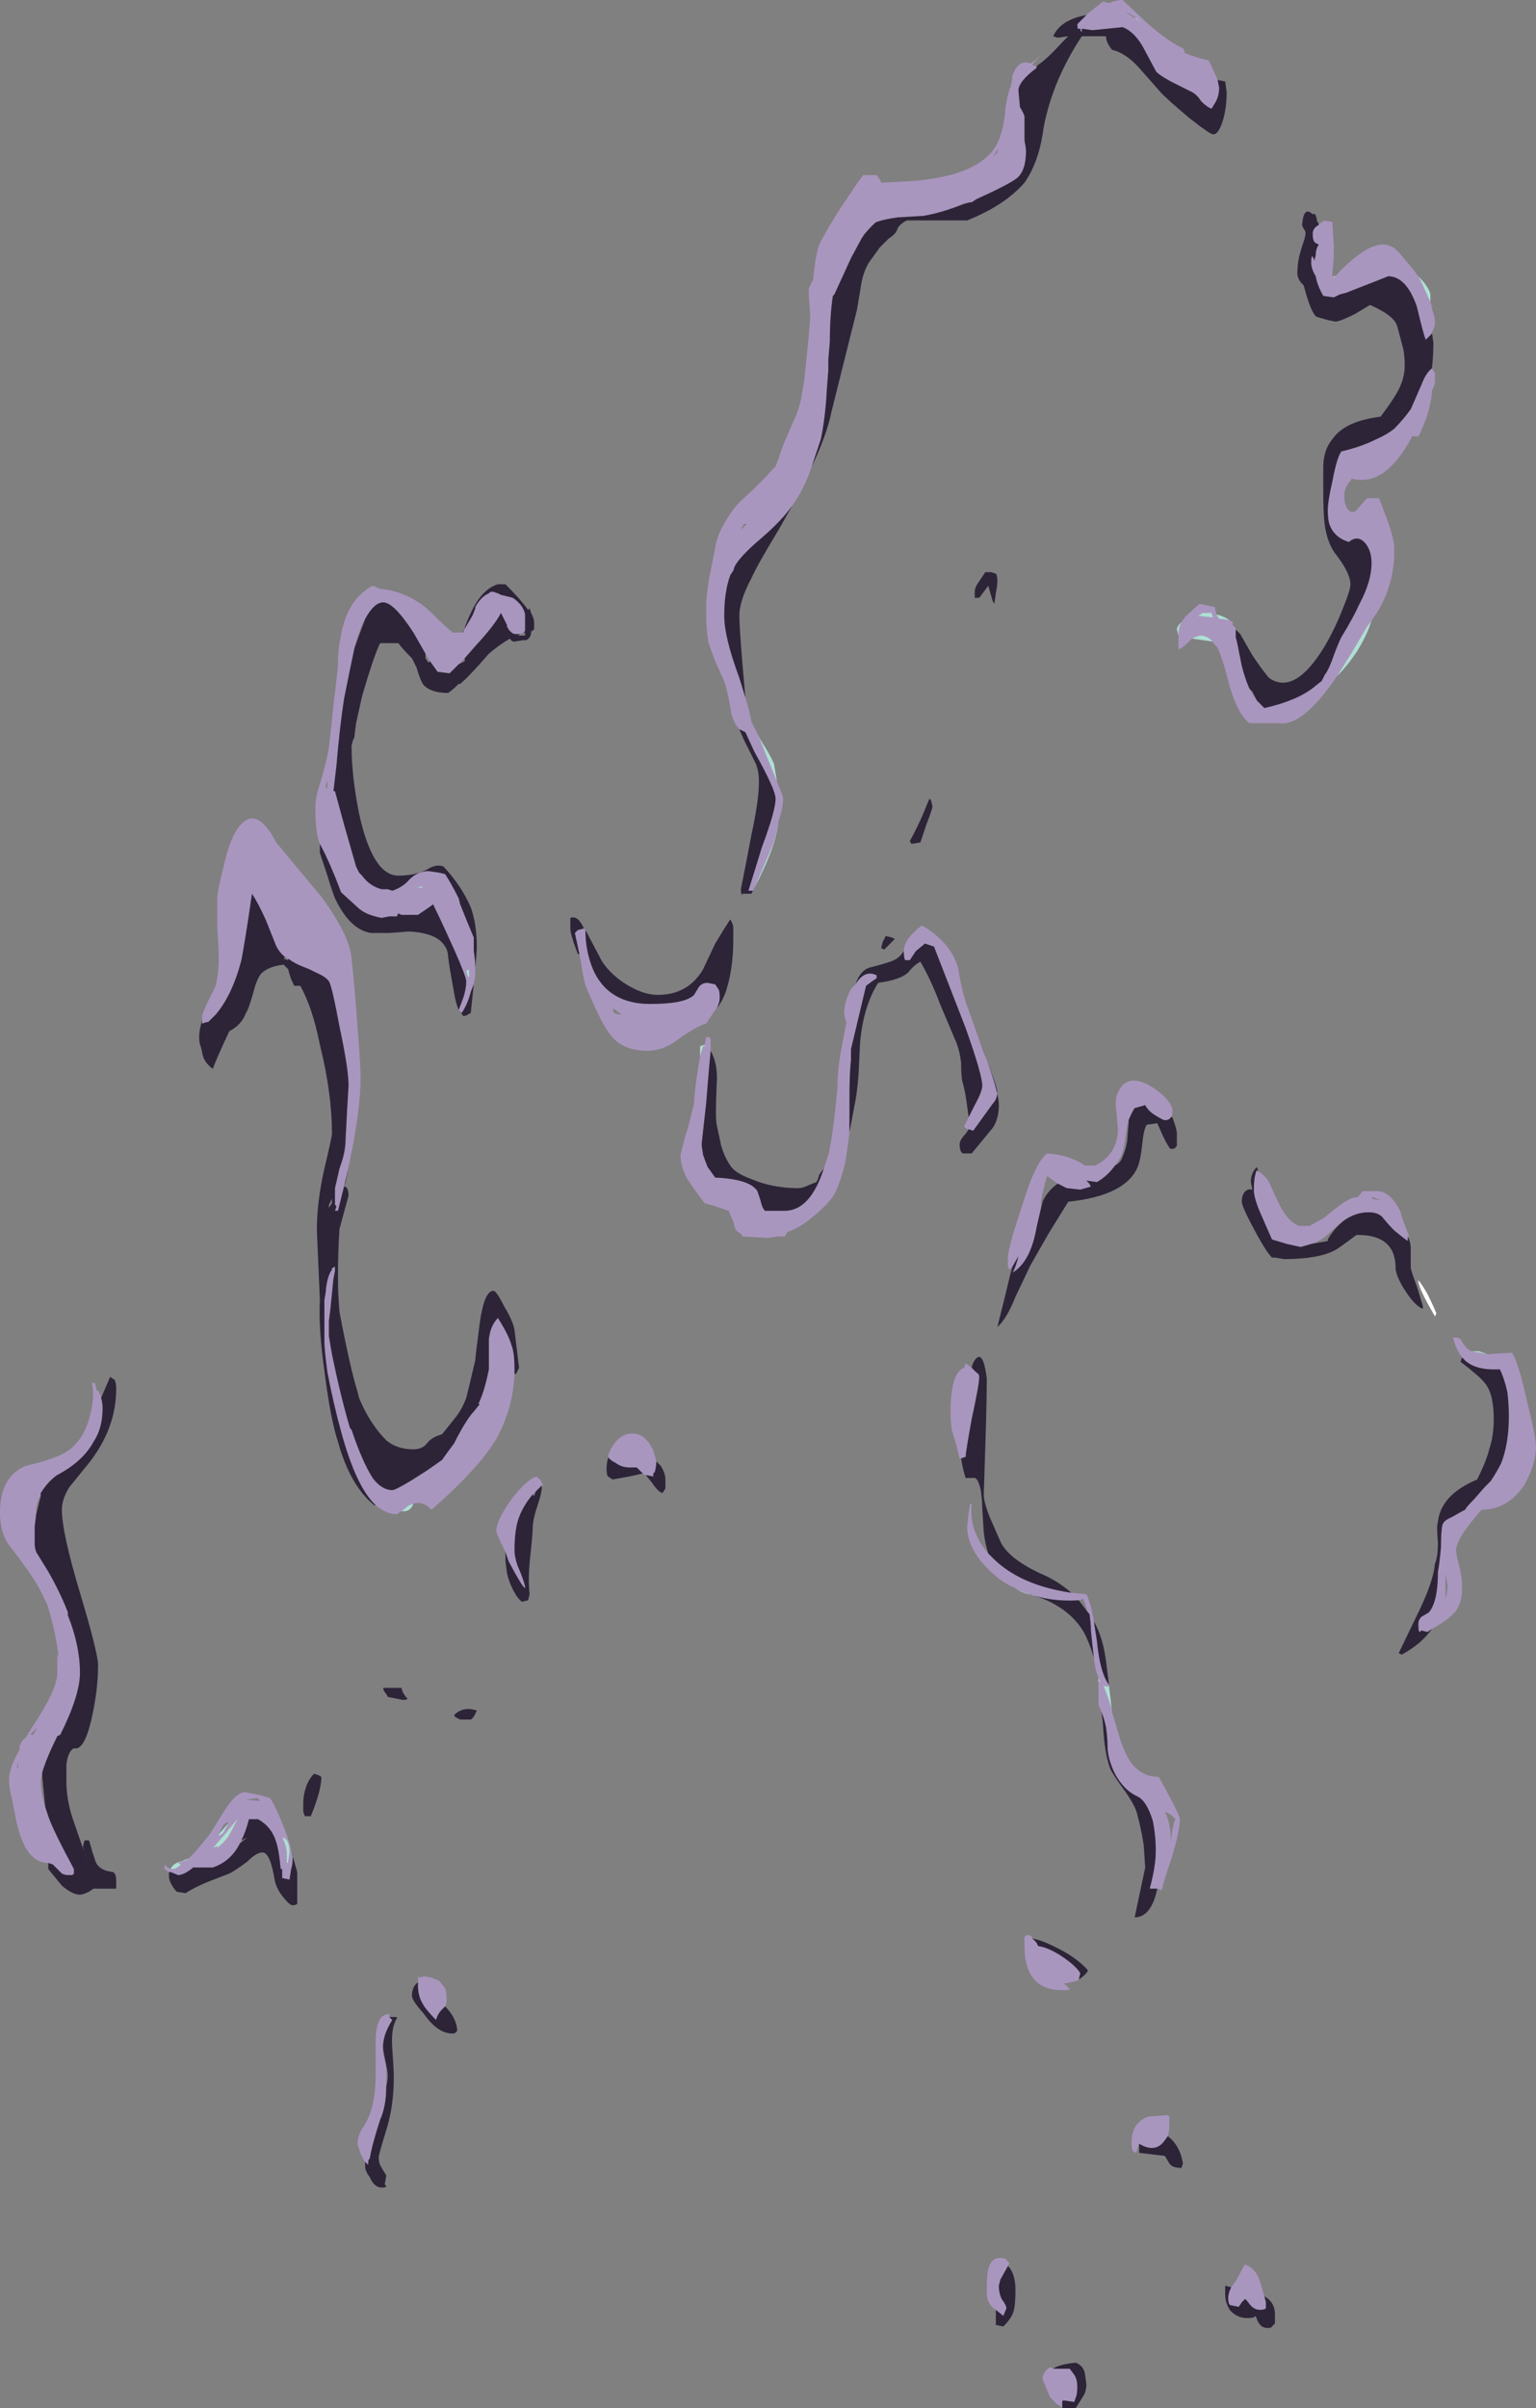 <?xml version="1.0" encoding="UTF-8" standalone="no"?>
<svg xmlns:ffdec="https://www.free-decompiler.com/flash" xmlns:xlink="http://www.w3.org/1999/xlink" ffdec:objectType="shape" height="79.75px" width="50.9px" xmlns="http://www.w3.org/2000/svg">
  <rect width="100%" height="100%" fill="#808080" stroke="none"/>
  <g transform="matrix(1.0, 0.0, 0.0, 1.0, 37.5, 87.3)">
    <path d="M9.5 -44.9 Q9.6 -44.8 9.8 -44.45 10.0 -44.05 10.1 -43.8 L10.05 -43.7 9.8 -44.15 Q9.55 -44.6 9.5 -44.85 L9.5 -44.9" fill="#ffffff" fill-rule="evenodd" stroke="none"/>
    <path d="M0.1 -86.7 L0.15 -86.7 0.35 -86.55 0.1 -86.7 M9.9 -77.3 L9.85 -77.4 9.6 -77.95 9.5 -78.15 Q9.85 -77.8 9.9 -77.55 L9.9 -77.3 M6.75 -78.15 L6.75 -78.1 6.65 -78.15 6.75 -78.15 M6.8 -64.9 L7.3 -65.7 7.8 -66.55 7.95 -66.75 Q7.8 -66.25 7.45 -65.7 7.15 -65.25 6.8 -64.9 M1.65 -66.7 Q1.55 -66.5 1.55 -66.25 L1.5 -66.45 Q1.5 -66.55 1.65 -66.7 M2.0 -66.15 L2.1 -66.2 Q2.4 -66.35 2.7 -66.05 L2.0 -66.15 M3.25 -66.75 L3.0 -66.8 2.9 -66.8 2.8 -66.95 Q3.05 -66.9 3.25 -66.75 M3.35 -66.6 L3.4 -66.55 3.35 -66.6 M2.2 -66.9 L2.35 -67.0 Q2.45 -67.0 2.65 -67.0 L2.7 -66.85 2.2 -66.9 M11.8 -42.45 L11.25 -42.55 11.5 -42.55 11.8 -42.45 M-1.1 -31.6 L-1.1 -31.75 -1.05 -31.6 -1.1 -31.6 M-3.35 -34.5 L-3.4 -34.5 Q-3.65 -34.55 -3.85 -34.7 -3.6 -34.55 -3.35 -34.5 M-0.75 -31.45 L-0.7 -31.05 -0.65 -30.6 -0.65 -30.65 Q-0.8 -31.15 -0.95 -31.5 L-0.9 -31.45 -0.75 -31.45 M-23.8 -37.5 Q-23.9 -37.25 -24.1 -37.25 L-24.2 -37.25 -23.95 -37.45 -23.8 -37.5 M-23.5 -57.95 L-23.5 -57.9 -23.7 -57.9 -23.5 -57.95 M-12.4 -63.0 L-12.3 -62.8 Q-11.95 -62.25 -11.85 -62.0 L-11.75 -61.4 -12.4 -63.0 M-11.7 -60.1 Q-11.75 -59.65 -11.95 -59.1 -12.2 -58.45 -12.5 -57.9 L-11.9 -59.3 Q-11.75 -59.75 -11.7 -60.1 M-14.3 -52.3 L-14.3 -52.65 -14.15 -52.7 -14.15 -52.65 -14.2 -52.65 -14.3 -52.3 M-21.95 -54.95 L-22.0 -54.95 -22.05 -55.15 -21.95 -55.2 -21.95 -54.95 M-31.85 -25.4 Q-31.75 -25.6 -31.5 -25.65 L-31.25 -25.75 -31.3 -25.7 -31.6 -25.6 -31.5 -25.55 Q-31.65 -25.4 -31.75 -25.4 L-31.85 -25.4 M-28.0 -25.9 Q-28.0 -26.15 -28.15 -26.45 -27.9 -26.4 -27.9 -25.95 L-27.95 -25.65 -27.95 -25.6 -28.0 -25.6 -28.0 -25.9 M-30.25 -26.55 L-29.95 -26.9 Q-29.95 -26.85 -30.05 -26.7 -30.1 -26.55 -30.25 -26.5 L-30.25 -26.55 M-29.95 -26.45 Q-30.1 -26.25 -30.3 -26.1 L-30.3 -26.15 -30.45 -26.1 Q-30.0 -26.6 -29.6 -27.1 -29.85 -26.6 -29.95 -26.45" fill="#bffff0" fill-opacity="0.749" fill-rule="evenodd" stroke="none"/>
    <path d="M2.85 -84.65 L2.9 -84.4 Q2.9 -84.15 2.8 -83.95 L2.65 -83.7 Q2.5 -83.75 2.3 -83.95 2.15 -84.2 1.9 -84.3 1.8 -84.35 1.3 -84.6 0.85 -84.85 0.8 -84.95 L0.4 -85.7 Q0.1 -86.25 -0.3 -86.4 L-1.3 -86.3 -1.65 -86.35 -1.65 -86.25 Q-1.7 -86.25 -1.7 -86.35 L-1.75 -86.35 Q-1.8 -86.3 -1.8 -86.5 L-1.5 -86.8 -1.45 -86.85 Q-1.2 -87.05 -0.95 -87.25 L-0.75 -87.2 Q-0.5 -87.3 -0.3 -87.3 -0.25 -87.25 0.55 -86.5 1.25 -85.9 1.7 -85.7 1.75 -85.65 1.75 -85.55 2.1 -85.4 2.55 -85.3 2.75 -84.9 2.85 -84.65 M-3.15 -85.1 L-3.15 -85.05 Q-3.75 -84.6 -3.75 -84.3 L-3.7 -83.75 Q-3.6 -83.6 -3.55 -83.45 -3.55 -83.35 -3.55 -83.0 L-3.55 -82.65 Q-3.5 -82.4 -3.5 -82.3 -3.5 -81.65 -3.8 -81.4 -4.05 -81.2 -5.15 -80.7 L-5.3 -80.6 -5.35 -80.6 -5.55 -80.55 Q-6.3 -80.25 -6.9 -80.15 L-7.75 -80.1 Q-8.15 -80.05 -8.45 -79.95 -8.55 -79.9 -8.85 -79.55 L-8.95 -79.4 -9.3 -78.75 -9.85 -77.55 -9.9 -77.5 Q-10.0 -76.85 -10.0 -76.0 L-10.05 -75.4 -10.05 -75.05 -10.1 -74.4 Q-10.15 -73.45 -10.3 -72.75 -10.45 -72.3 -10.6 -71.85 -10.85 -71.1 -11.25 -70.55 -11.6 -70.05 -12.3 -69.45 -12.95 -68.9 -13.15 -68.55 L-13.2 -68.4 -13.3 -68.25 Q-13.5 -67.7 -13.5 -66.9 -13.5 -66.2 -13.0 -64.85 L-12.8 -64.2 Q-12.65 -63.7 -12.6 -63.4 L-12.4 -63.0 -11.75 -61.4 Q-11.55 -60.95 -11.55 -60.85 -11.55 -60.55 -11.7 -60.1 -11.75 -59.75 -11.9 -59.3 L-12.5 -57.9 -12.55 -57.8 -12.7 -57.8 Q-12.65 -57.95 -12.25 -59.25 -11.8 -60.45 -11.8 -60.85 -11.8 -61.15 -12.5 -62.4 L-12.8 -63.05 Q-12.9 -63.1 -13.0 -63.15 -13.15 -63.3 -13.25 -63.6 L-13.35 -64.15 -13.45 -64.6 -13.55 -64.85 -13.8 -65.4 -14.0 -65.95 Q-14.1 -66.25 -14.1 -67.25 -14.1 -67.5 -14.0 -68.15 L-13.8 -69.15 Q-13.75 -69.55 -13.45 -70.05 -13.15 -70.55 -12.85 -70.8 -12.25 -71.35 -11.9 -71.75 L-11.8 -71.85 Q-11.7 -72.1 -11.55 -72.55 L-11.25 -73.25 Q-11.05 -73.65 -10.95 -74.1 L-10.85 -74.7 Q-10.8 -75.2 -10.7 -76.15 L-10.65 -76.8 -10.65 -76.85 Q-10.7 -77.45 -10.7 -77.75 L-10.55 -78.05 Q-10.5 -78.65 -10.4 -79.05 -10.35 -79.3 -9.65 -80.4 L-9.15 -81.15 -8.9 -81.5 -8.45 -81.5 Q-8.3 -81.3 -8.3 -81.25 L-8.25 -81.25 -7.3 -81.3 Q-5.35 -81.45 -4.65 -82.25 -4.3 -82.65 -4.2 -83.5 -4.15 -84.1 -4.0 -84.45 -3.95 -84.7 -3.95 -84.8 -3.75 -85.35 -3.35 -85.2 L-3.2 -85.3 -3.0 -85.5 -3.3 -85.15 -3.15 -85.1 M0.1 -86.7 L0.35 -86.55 0.15 -86.7 Q-0.05 -86.85 -0.2 -86.9 L0.1 -86.7 M9.5 -78.15 L9.6 -77.95 9.85 -77.4 9.9 -77.3 9.95 -77.15 9.95 -77.05 Q10.05 -76.85 10.05 -76.6 10.05 -76.45 9.95 -76.3 L9.95 -76.25 9.75 -76.05 Q9.7 -76.1 9.45 -77.15 9.1 -78.15 8.5 -78.15 L8.25 -78.05 7.1 -77.6 6.9 -77.55 6.7 -77.45 6.35 -77.5 Q6.15 -77.85 6.1 -78.15 5.95 -78.4 5.95 -78.6 5.95 -78.85 6.0 -78.8 L6.05 -78.7 6.05 -78.65 6.1 -78.85 Q6.1 -79.05 6.2 -79.2 L6.1 -79.25 Q6.0 -79.3 6.0 -79.55 6.0 -79.75 6.2 -79.85 L6.2 -79.9 6.25 -79.9 Q6.4 -80.0 6.35 -80.0 L6.65 -79.95 6.7 -79.15 Q6.7 -78.65 6.65 -78.25 L6.65 -78.15 6.75 -78.1 6.75 -78.15 Q7.2 -78.65 7.65 -78.95 8.4 -79.45 8.85 -78.95 L9.35 -78.35 9.5 -78.15 M8.7 -78.85 L8.7 -78.85 M3.45 -66.45 L3.45 -66.2 3.5 -66.0 3.65 -65.25 Q3.75 -64.85 3.9 -64.5 4.0 -64.3 4.15 -64.1 L4.4 -63.85 Q5.5 -64.1 6.05 -64.55 L6.3 -64.75 6.4 -64.95 Q6.55 -65.15 6.7 -65.6 6.85 -66.0 6.95 -66.2 7.35 -66.85 7.55 -67.3 7.95 -68.05 7.95 -68.65 7.95 -69.05 7.75 -69.3 7.5 -69.6 7.2 -69.35 6.7 -69.5 6.55 -69.95 6.5 -70.1 6.5 -70.4 6.5 -70.7 6.65 -71.35 6.8 -72.15 6.95 -72.35 7.6 -72.5 8.1 -72.75 8.45 -72.9 8.7 -73.1 9.0 -73.4 9.25 -73.75 L9.6 -74.55 Q9.75 -74.95 9.95 -75.1 L10.05 -74.95 10.05 -74.6 9.95 -74.35 Q9.95 -74.1 9.8 -73.55 9.6 -73.0 9.5 -72.85 L9.3 -72.85 Q8.4 -71.15 7.3 -71.45 L7.15 -71.25 7.1 -71.15 7.05 -71.0 7.05 -70.85 Q7.05 -70.6 7.15 -70.45 L7.25 -70.35 7.4 -70.35 7.8 -70.8 8.2 -70.8 8.5 -70.0 Q8.7 -69.4 8.7 -69.2 L8.7 -68.8 Q8.65 -68.2 8.5 -67.8 8.35 -67.3 7.95 -66.75 L7.8 -66.55 7.3 -65.7 6.8 -64.9 Q5.65 -63.2 4.85 -63.35 L3.9 -63.35 Q3.45 -63.7 3.15 -64.95 3.0 -65.5 2.85 -65.85 L2.7 -66.0 2.7 -66.05 Q2.4 -66.35 2.1 -66.2 L2.0 -66.15 1.95 -66.1 Q1.65 -65.8 1.55 -65.8 L1.55 -65.85 Q1.55 -66.0 1.55 -66.25 1.55 -66.5 1.65 -66.7 L1.8 -66.9 2.25 -67.3 2.75 -67.2 2.8 -67.0 2.8 -66.95 2.9 -66.8 3.0 -66.8 3.25 -66.75 3.35 -66.7 3.35 -66.6 3.4 -66.55 3.45 -66.5 3.45 -66.45 M2.2 -66.9 L2.7 -66.85 2.65 -67.0 Q2.45 -67.0 2.35 -67.0 L2.2 -66.9 M4.2 -48.5 Q4.4 -48.4 4.55 -48.15 L4.85 -47.5 Q5.15 -46.85 5.55 -46.7 L5.9 -46.7 6.35 -46.95 6.6 -47.15 Q7.2 -47.65 7.45 -47.65 L7.5 -47.65 7.65 -47.85 8.15 -47.85 Q8.55 -47.85 8.9 -47.2 L8.95 -47.0 9.1 -46.6 9.2 -46.35 9.15 -46.35 9.15 -46.2 Q9.0 -46.3 8.7 -46.55 8.5 -46.75 8.3 -47.0 8.15 -47.15 7.85 -47.15 7.4 -47.15 7.0 -46.85 L6.7 -46.6 Q6.3 -46.2 5.95 -46.1 L5.6 -46.0 5.15 -46.1 4.65 -46.25 4.3 -47.05 Q4.05 -47.6 4.05 -47.9 4.05 -48.35 4.15 -48.55 L4.2 -48.5 M11.25 -42.55 L11.8 -42.45 12.6 -42.5 Q12.8 -42.25 13.1 -40.9 13.4 -39.7 13.4 -39.4 13.4 -38.8 13.0 -38.1 12.45 -37.3 11.6 -37.3 10.75 -36.35 10.75 -35.95 10.75 -35.85 10.85 -35.45 10.95 -35.1 10.95 -34.7 10.95 -34.25 10.75 -33.95 10.5 -33.65 9.95 -33.35 L9.8 -33.25 9.6 -33.3 9.55 -33.25 Q9.5 -33.25 9.5 -33.5 9.5 -33.65 9.6 -33.75 L9.85 -33.9 Q10.15 -34.25 10.15 -35.25 10.2 -35.5 10.25 -36.05 10.25 -36.6 10.3 -36.8 10.35 -36.95 10.6 -37.05 10.95 -37.25 11.05 -37.3 11.1 -37.4 11.35 -37.65 L11.7 -38.05 11.9 -38.25 Q12.1 -38.55 12.25 -38.85 12.5 -39.5 12.5 -40.4 12.5 -40.8 12.45 -41.2 12.35 -41.65 12.2 -41.95 11.3 -41.9 10.95 -42.35 10.75 -42.6 10.65 -43.0 L10.75 -43.0 Q10.9 -43.0 10.95 -42.85 L11.1 -42.65 11.25 -42.55 M-3.95 -45.35 L-4.05 -45.25 -4.1 -45.35 -4.1 -45.65 Q-4.1 -45.95 -3.65 -47.3 -3.2 -48.8 -2.8 -49.1 -2.05 -49.05 -1.55 -48.7 L-1.2 -48.7 Q-0.5 -49.05 -0.45 -49.85 L-0.5 -50.45 Q-0.55 -50.8 -0.5 -51.0 -0.25 -51.75 0.5 -51.4 1.15 -51.05 1.35 -50.6 L1.35 -50.4 Q1.35 -50.35 1.3 -50.3 1.25 -50.2 1.1 -50.2 1.05 -50.2 0.8 -50.35 0.55 -50.5 0.45 -50.7 L0.1 -50.6 Q0.0 -50.45 -0.1 -50.2 L-0.15 -50.0 -0.25 -49.35 Q-0.3 -49.0 -0.55 -48.7 -0.8 -48.35 -1.15 -48.15 L-1.5 -48.2 -1.4 -48.1 -1.35 -48.0 -1.7 -47.9 -2.15 -47.95 Q-2.25 -48.0 -2.45 -48.1 L-2.8 -48.35 Q-2.9 -48.05 -3.0 -47.55 L-3.0 -47.3 -3.15 -46.65 Q-3.35 -45.5 -3.95 -45.15 -3.85 -45.3 -3.75 -45.7 L-3.95 -45.35 M8.25 -47.55 L8.0 -47.65 7.95 -47.6 8.25 -47.55 M-0.65 -30.6 L-0.35 -29.6 -0.25 -29.35 Q-0.15 -29.1 0.0 -28.9 0.35 -28.45 0.9 -28.45 1.6 -27.2 1.6 -27.05 1.6 -26.7 1.35 -25.85 1.05 -24.95 1.0 -24.7 L0.85 -24.75 0.6 -24.75 Q0.8 -25.5 0.8 -26.0 0.8 -26.5 0.7 -27.0 0.5 -27.65 0.2 -27.8 -0.25 -28.0 -0.55 -28.55 -0.8 -29.05 -0.8 -29.5 -0.8 -29.75 -0.85 -30.1 -0.9 -30.35 -1.0 -30.6 L-1.1 -30.85 -1.1 -31.6 -1.05 -31.6 -1.1 -31.75 Q-1.2 -31.95 -1.25 -32.35 L-1.25 -32.4 Q-1.3 -32.8 -1.35 -33.3 -1.35 -33.55 -1.4 -33.85 L-1.45 -33.9 -1.6 -34.35 -1.75 -34.3 Q-2.55 -34.25 -3.2 -34.45 L-3.25 -34.45 -3.35 -34.5 Q-3.6 -34.55 -3.85 -34.7 -4.2 -34.85 -4.5 -35.1 -5.45 -35.9 -5.45 -36.75 L-5.4 -37.2 -5.35 -37.5 -5.3 -37.5 Q-5.4 -36.6 -4.75 -35.85 L-4.6 -35.7 Q-3.7 -34.8 -2.0 -34.55 L-1.5 -34.5 Q-1.35 -34.2 -1.25 -33.6 L-1.15 -32.95 Q-1.05 -31.9 -0.75 -31.5 L-0.75 -31.45 -0.9 -31.45 -0.95 -31.5 Q-0.8 -31.15 -0.65 -30.65 L-0.65 -30.6 M-5.65 -39.0 L-5.7 -39.0 -5.8 -39.4 Q-5.85 -39.6 -5.95 -39.9 -6.0 -40.2 -6.0 -40.5 -6.0 -41.85 -5.55 -42.0 L-5.5 -42.15 -5.3 -42.0 -5.15 -41.85 Q-5.05 -41.8 -5.05 -41.7 -5.05 -41.45 -5.3 -40.3 -5.5 -39.2 -5.5 -39.05 L-5.65 -39.0 M10.4 -35.2 L10.4 -34.35 Q10.5 -34.7 10.45 -34.9 L10.4 -35.2 M1.3 -27.2 L1.1 -27.3 Q1.3 -26.9 1.3 -26.35 L1.3 -26.3 1.35 -26.7 Q1.4 -26.95 1.45 -27.05 L1.3 -27.2 M0.25 -16.3 L0.25 -16.35 0.15 -16.0 0.05 -16.05 Q0.0 -16.1 0.0 -16.35 0.0 -17.0 0.55 -17.2 L1.2 -17.25 1.25 -17.2 1.25 -16.95 Q1.25 -16.75 1.2 -16.55 L1.05 -16.35 Q0.75 -16.0 0.25 -16.3 M4.4 -11.25 L4.45 -11.05 4.45 -10.85 Q4.4 -10.8 4.25 -10.8 4.05 -10.8 3.9 -11.0 3.75 -11.2 3.75 -11.15 L3.65 -11.05 3.55 -10.9 3.3 -10.95 Q3.2 -10.95 3.2 -11.2 3.2 -11.35 3.3 -11.55 L3.45 -11.75 3.75 -12.3 Q4.1 -12.2 4.25 -11.75 L4.4 -11.25 M-25.75 -65.85 Q-25.9 -65.15 -26.1 -64.15 -26.25 -63.15 -26.35 -61.95 L-26.45 -61.1 -26.4 -61.1 -26.1 -60.0 Q-25.9 -59.3 -25.8 -58.95 L-25.7 -58.6 -25.6 -58.4 -25.5 -58.3 Q-25.25 -57.95 -24.85 -57.85 L-24.65 -57.85 -24.5 -57.8 Q-24.2 -57.9 -24.0 -58.1 -23.7 -58.45 -23.3 -58.45 L-22.95 -58.4 -22.75 -58.35 Q-22.55 -58.05 -22.3 -57.55 L-22.25 -57.35 Q-21.95 -56.6 -21.8 -56.25 L-21.8 -55.8 Q-21.75 -55.5 -21.75 -55.25 L-21.75 -55.15 Q-21.75 -54.95 -21.8 -54.7 L-21.9 -54.45 Q-22.0 -54.05 -22.2 -53.75 L-22.25 -53.8 -22.3 -53.85 -22.15 -54.25 Q-22.05 -54.55 -22.05 -54.8 -22.05 -54.95 -22.45 -55.85 L-22.7 -56.4 Q-22.95 -56.95 -23.15 -57.35 -23.2 -57.3 -23.65 -57.0 L-24.2 -57.0 -24.3 -57.05 -24.35 -56.95 -24.6 -56.95 -24.85 -56.9 Q-25.4 -57.0 -25.65 -57.25 L-26.2 -57.75 Q-26.55 -58.7 -26.9 -59.35 -27.05 -59.7 -27.05 -60.6 -27.05 -60.9 -26.85 -61.5 -26.65 -62.2 -26.6 -62.55 L-26.5 -63.45 Q-26.45 -64.0 -26.4 -64.35 L-26.3 -65.25 Q-26.3 -65.85 -26.2 -66.25 -26.0 -67.45 -25.15 -67.9 L-24.9 -67.8 Q-23.95 -67.7 -23.25 -67.05 -22.8 -66.6 -22.5 -66.35 L-22.15 -66.35 -22.15 -66.4 -21.85 -66.9 -21.75 -67.15 -21.75 -67.2 Q-21.55 -67.55 -21.3 -67.65 L-21.25 -67.7 -21.15 -67.7 -21.0 -67.65 -20.9 -67.6 -20.5 -67.5 Q-20.15 -67.25 -20.1 -66.95 L-20.1 -66.4 -20.15 -66.35 -20.25 -66.3 -20.45 -66.3 Q-20.6 -66.35 -20.7 -66.55 L-20.7 -66.6 -20.9 -67.0 Q-21.1 -66.6 -21.75 -65.9 L-22.1 -65.5 -22.3 -65.3 -22.6 -65.0 -23.0 -65.05 -23.25 -65.4 -23.4 -65.65 -23.8 -66.35 Q-24.45 -67.35 -24.8 -67.35 -25.1 -67.35 -25.4 -66.8 -25.6 -66.45 -25.75 -65.85 M-30.8 -53.5 L-30.8 -53.65 Q-30.8 -53.75 -30.5 -54.35 L-30.35 -54.65 Q-30.25 -55.1 -30.25 -55.6 -30.25 -55.85 -30.3 -56.6 -30.3 -57.2 -30.3 -57.6 -30.25 -58.0 -30.1 -58.55 -29.95 -59.25 -29.75 -59.65 -29.1 -60.85 -28.35 -59.4 L-26.85 -57.6 Q-25.9 -56.3 -25.85 -55.55 -25.75 -54.65 -25.65 -53.25 -25.55 -52.0 -25.55 -51.6 -25.55 -50.75 -25.8 -49.4 L-25.95 -48.65 -26.1 -48.0 -26.3 -47.2 -26.4 -47.2 -26.35 -47.35 -26.4 -47.4 -26.4 -47.95 -26.25 -48.6 -26.15 -48.9 Q-26.05 -49.25 -26.05 -49.55 L-26.0 -50.5 -25.95 -51.35 Q-25.95 -51.9 -26.25 -53.3 -26.5 -54.65 -26.6 -54.8 -26.7 -54.95 -27.05 -55.1 L-27.25 -55.2 -27.5 -55.3 Q-27.75 -55.4 -27.95 -55.55 L-28.05 -55.6 Q-28.3 -55.8 -28.4 -56.1 L-28.7 -56.85 Q-28.95 -57.4 -29.15 -57.7 -29.35 -56.3 -29.5 -55.5 -29.8 -54.35 -30.35 -53.7 L-30.6 -53.45 -30.65 -53.45 -30.8 -53.4 -30.8 -53.5 M-20.45 -41.8 Q-20.5 -40.65 -21.05 -39.65 -21.65 -38.65 -23.2 -37.3 -23.5 -37.6 -23.8 -37.5 L-23.95 -37.45 -24.2 -37.25 -24.35 -37.15 Q-24.7 -37.15 -25.05 -37.45 -25.7 -38.05 -26.2 -39.9 -26.45 -40.8 -26.65 -41.85 -26.75 -42.6 -26.75 -42.85 -26.75 -43.95 -26.75 -44.25 L-26.7 -44.55 -26.7 -44.6 Q-26.65 -45.05 -26.5 -45.25 L-26.5 -45.3 -26.4 -45.35 -26.4 -45.2 -26.45 -44.95 -26.55 -43.95 -26.6 -43.55 -26.6 -43.05 -26.5 -42.45 Q-26.2 -41.0 -25.9 -40.0 L-25.85 -39.95 Q-25.5 -38.9 -25.15 -38.35 -24.85 -37.95 -24.5 -37.95 -24.4 -37.95 -23.9 -38.25 L-23.35 -38.6 -22.85 -38.95 Q-22.75 -39.1 -22.45 -39.5 L-22.35 -39.7 Q-22.0 -40.35 -21.8 -40.55 L-21.6 -40.8 -21.65 -40.8 Q-21.45 -41.2 -21.3 -41.95 L-21.3 -42.15 Q-21.3 -42.75 -21.3 -42.95 -21.25 -43.4 -21.0 -43.65 -20.65 -43.1 -20.55 -42.75 -20.45 -42.5 -20.45 -41.95 L-20.45 -41.8 M-26.65 -61.2 L-26.65 -61.45 -26.7 -61.3 -26.7 -61.2 -26.65 -61.2 M-23.5 -57.95 L-23.7 -57.9 -23.5 -57.9 -23.5 -57.95 M-18.15 -56.55 L-18.1 -56.5 Q-18.1 -55.8 -17.85 -55.2 -17.35 -54.05 -15.95 -54.05 -14.8 -54.05 -14.5 -54.35 L-14.35 -54.6 Q-14.25 -54.75 -14.05 -54.75 L-13.8 -54.7 -13.7 -54.55 Q-13.65 -54.5 -13.65 -54.25 -13.65 -54.1 -13.75 -53.9 L-13.8 -53.85 -14.1 -53.4 Q-14.35 -53.35 -15.0 -52.9 -15.5 -52.5 -16.05 -52.5 -16.85 -52.5 -17.25 -53.0 -17.55 -53.35 -18.05 -54.55 -18.15 -54.75 -18.25 -55.45 L-18.3 -55.7 -18.45 -56.4 -18.35 -56.5 -18.15 -56.55 M-4.4 -82.4 L-4.6 -82.1 -4.45 -82.25 -4.4 -82.4 M-12.85 -69.95 L-12.95 -69.75 -12.75 -69.95 -12.85 -69.95 M-35.9 -25.6 Q-36.65 -25.6 -36.95 -26.95 L-37.1 -27.7 Q-37.2 -28.1 -37.2 -28.35 -37.2 -28.75 -36.85 -29.35 L-36.85 -29.45 Q-36.8 -29.65 -36.65 -29.75 L-36.4 -30.15 Q-35.6 -31.35 -35.6 -31.9 -35.6 -32.25 -35.6 -32.55 L-35.55 -32.35 Q-35.65 -33.3 -35.95 -34.2 L-36.2 -34.7 Q-36.45 -35.15 -37.1 -36.0 -37.5 -36.45 -37.5 -37.2 -37.5 -38.4 -36.65 -38.75 -35.6 -39.0 -35.25 -39.25 -34.75 -39.6 -34.55 -40.3 -34.35 -40.95 -34.45 -41.5 L-34.35 -41.5 -34.3 -41.25 -34.25 -41.25 -34.15 -41.05 -34.15 -41.0 Q-34.1 -40.85 -34.1 -40.65 -34.1 -40.0 -34.4 -39.55 -34.75 -38.9 -35.6 -38.45 -35.9 -38.25 -36.15 -37.85 L-36.15 -37.8 Q-36.3 -37.5 -36.3 -37.3 L-36.3 -37.15 -36.35 -36.75 -36.35 -36.15 Q-36.35 -36.05 -36.3 -35.9 L-35.9 -35.25 Q-35.5 -34.55 -35.25 -33.9 L-35.25 -33.8 Q-34.85 -32.8 -34.85 -31.9 -34.85 -31.15 -35.5 -29.85 L-35.6 -29.8 Q-35.95 -29.1 -36.1 -28.6 L-36.15 -28.35 Q-36.15 -27.9 -36.0 -27.45 L-35.9 -27.15 Q-35.75 -26.7 -35.05 -25.4 L-35.05 -25.25 -35.1 -25.2 -35.25 -25.2 Q-35.35 -25.2 -35.45 -25.25 -35.55 -25.35 -35.75 -25.55 L-35.9 -25.6 M-36.4 -29.85 L-36.25 -30.1 -36.5 -29.85 -36.4 -29.85 M-36.95 -28.7 L-36.9 -28.8 -36.9 -28.95 -36.95 -28.7 M-7.55 -55.8 Q-7.55 -56.2 -6.95 -56.65 -6.0 -56.1 -5.75 -55.25 -5.6 -54.3 -5.4 -53.85 L-5.05 -52.85 -4.9 -52.45 Q-4.45 -51.3 -4.45 -51.15 -4.45 -50.9 -4.6 -50.75 L-5.25 -49.85 -5.4 -49.9 Q-5.5 -49.9 -5.55 -50.0 L-5.4 -50.3 -5.2 -50.7 Q-4.95 -51.15 -4.95 -51.35 -4.95 -51.7 -5.5 -53.25 L-6.55 -55.95 -6.85 -56.05 -7.15 -55.8 -7.35 -55.5 -7.5 -55.5 Q-7.55 -55.55 -7.55 -55.8 M-9.35 -49.8 Q-9.4 -49.35 -9.5 -48.75 -9.7 -48.0 -9.85 -47.75 -10.05 -47.4 -10.75 -46.85 -11.1 -46.6 -11.4 -46.5 L-11.5 -46.35 -11.75 -46.35 -12.05 -46.3 -12.9 -46.35 -12.95 -46.45 Q-13.1 -46.5 -13.15 -46.65 L-13.2 -46.85 Q-13.3 -47.05 -13.35 -47.2 L-13.8 -47.35 -14.15 -47.45 Q-14.6 -48.05 -14.75 -48.3 -14.95 -48.7 -14.95 -49.05 L-14.8 -49.65 -14.7 -49.95 -14.5 -50.75 -14.5 -50.85 Q-14.45 -51.5 -14.3 -52.3 L-14.2 -52.65 -14.15 -52.65 -14.15 -52.7 -14.1 -52.95 -14.0 -52.95 -13.95 -52.9 -13.95 -52.5 Q-14.0 -52.0 -14.1 -50.75 L-14.25 -49.4 -14.25 -49.3 -14.2 -49.05 Q-14.15 -48.9 -14.05 -48.65 L-13.8 -48.3 Q-12.65 -48.25 -12.4 -47.85 L-12.3 -47.55 Q-12.25 -47.3 -12.15 -47.2 L-11.5 -47.2 Q-10.65 -47.2 -10.2 -48.6 L-10.05 -49.05 Q-9.9 -49.65 -9.75 -51.25 -9.75 -51.8 -9.65 -52.4 L-9.45 -53.45 Q-9.65 -53.85 -9.3 -54.55 L-9.15 -54.7 Q-8.85 -55.2 -8.45 -55.0 L-8.45 -54.9 -8.6 -54.8 -8.8 -54.65 -9.3 -52.55 -9.3 -52.2 Q-9.35 -51.75 -9.35 -50.95 L-9.35 -49.8 M-2.3 -48.55 L-2.3 -48.55 M-2.85 -48.55 L-2.85 -48.55 M-17.35 -39.05 L-17.35 -39.1 Q-17.15 -39.6 -16.85 -39.75 -16.55 -39.9 -16.25 -39.75 -16.0 -39.6 -15.85 -39.25 -15.8 -39.1 -15.75 -38.9 -15.75 -38.75 -15.8 -38.55 L-15.85 -38.5 -15.85 -38.4 -16.1 -38.45 -16.15 -38.45 -16.2 -38.5 -16.4 -38.7 -16.65 -38.7 Q-16.9 -38.7 -17.1 -38.85 -17.3 -38.95 -17.35 -39.05 M-17.2 -53.9 L-17.15 -53.75 Q-17.05 -53.7 -16.9 -53.7 L-17.1 -53.85 -17.2 -53.9 M-21.95 -54.95 L-21.95 -55.2 -22.05 -55.15 -22.0 -54.95 -21.95 -54.95 M-20.75 -35.9 Q-21.05 -36.5 -21.05 -36.6 -21.05 -36.95 -20.55 -37.65 -20.0 -38.35 -19.7 -38.4 -19.7 -38.35 -19.6 -38.3 L-19.5 -38.1 -19.55 -38.1 -19.75 -37.9 -19.85 -37.8 Q-20.15 -37.45 -20.3 -37.05 -20.45 -36.65 -20.45 -35.95 -20.45 -35.75 -20.35 -35.45 -20.15 -35.0 -20.1 -34.75 L-20.1 -34.7 Q-20.2 -34.75 -20.65 -35.6 L-20.75 -35.9 M-23.65 -21.65 Q-23.65 -21.95 -23.6 -21.8 L-23.45 -21.85 -23.2 -21.8 -22.95 -21.7 -22.75 -21.45 Q-22.7 -21.3 -22.7 -21.05 -22.7 -20.95 -22.75 -20.85 L-22.85 -20.75 Q-23.0 -20.6 -23.05 -20.4 -23.4 -20.75 -23.5 -20.95 -23.65 -21.2 -23.65 -21.55 L-23.65 -21.65 M-25.4 -15.7 Q-25.55 -15.9 -25.65 -16.3 -25.65 -16.55 -25.5 -16.8 -25.25 -17.15 -25.15 -17.6 -25.05 -18.05 -25.05 -18.65 L-25.05 -19.85 Q-25.0 -20.6 -24.6 -20.6 L-24.6 -20.5 -24.5 -20.4 Q-24.85 -19.85 -24.8 -19.4 L-24.8 -19.3 -24.7 -18.8 Q-24.7 -18.55 -24.7 -18.3 L-24.7 -18.2 Q-24.7 -17.55 -24.9 -17.1 -25.15 -16.35 -25.25 -15.8 -25.3 -15.8 -25.3 -15.6 L-25.4 -15.7 M-31.25 -25.75 L-31.0 -26.0 -30.55 -26.55 -30.05 -27.35 Q-29.7 -27.9 -29.4 -27.95 L-28.9 -27.85 -28.55 -27.75 Q-28.35 -27.45 -28.1 -26.8 -27.9 -26.3 -27.85 -26.0 L-27.8 -25.8 Q-27.8 -25.55 -27.85 -25.4 L-27.9 -25.1 -27.9 -25.05 -28.15 -25.1 Q-28.15 -25.25 -28.15 -25.4 L-28.2 -25.4 Q-28.25 -26.0 -28.35 -26.3 -28.5 -26.8 -28.95 -27.05 L-29.25 -27.05 Q-29.35 -26.65 -29.5 -26.35 L-29.55 -26.25 Q-29.85 -25.65 -30.45 -25.45 L-31.1 -25.45 Q-31.4 -25.2 -31.6 -25.2 L-31.85 -25.3 -31.9 -25.3 -32.05 -25.4 -32.05 -25.55 -32.0 -25.5 Q-31.95 -25.45 -31.85 -25.4 L-31.75 -25.4 Q-31.65 -25.4 -31.5 -25.55 L-31.6 -25.6 -31.3 -25.7 -31.25 -25.75 M-28.95 -27.75 L-29.35 -27.7 -28.9 -27.65 -28.95 -27.75 M-28.0 -25.9 L-28.0 -25.6 -27.95 -25.6 -27.95 -25.65 -27.9 -25.95 Q-27.9 -26.4 -28.15 -26.45 -28.0 -26.15 -28.0 -25.9 M-30.25 -26.55 L-30.25 -26.5 Q-30.1 -26.55 -30.05 -26.7 -29.95 -26.85 -29.95 -26.9 L-29.95 -26.95 Q-30.0 -26.95 -30.1 -26.85 L-30.25 -26.55 M-29.95 -26.45 Q-29.85 -26.6 -29.6 -27.1 -30.0 -26.6 -30.45 -26.1 L-30.3 -26.15 -30.3 -26.1 Q-30.1 -26.25 -29.95 -26.45 M-3.3 -23.1 Q-3.15 -23.0 -3.1 -22.85 -2.75 -22.8 -2.3 -22.5 -1.85 -22.2 -1.7 -21.95 L-1.75 -21.75 -1.8 -21.7 -2.25 -21.6 Q-2.1 -21.5 -2.05 -21.4 -3.55 -21.25 -3.55 -22.85 L-3.55 -23.15 -3.5 -23.2 Q-3.45 -23.25 -3.3 -23.15 L-3.3 -23.1 M-4.5 -10.8 Q-4.65 -10.9 -4.7 -11.0 -4.8 -11.15 -4.8 -11.35 -4.8 -12.0 -4.75 -12.15 -4.65 -12.6 -4.2 -12.5 L-4.05 -12.35 -4.1 -12.25 -4.35 -11.8 -4.4 -11.6 Q-4.4 -11.35 -4.3 -11.15 -4.15 -10.95 -4.15 -10.85 L-4.25 -10.6 -4.5 -10.8 M-2.3 -7.55 L-2.35 -7.6 -2.5 -7.7 -2.7 -7.9 -2.95 -8.5 Q-2.95 -8.75 -2.7 -8.9 L-2.6 -8.85 -2.05 -8.85 -1.9 -8.65 Q-1.8 -8.5 -1.8 -8.25 -1.8 -8.0 -1.85 -7.9 L-1.9 -7.75 -2.25 -7.8 Q-2.3 -7.8 -2.3 -7.75 L-2.3 -7.55" fill="#b79ed4" fill-opacity="0.749" fill-rule="evenodd" stroke="none"/>
    <path d="M-1.5 -86.8 L-1.8 -86.5 Q-1.8 -86.3 -1.75 -86.35 L-1.7 -86.35 Q-1.7 -86.25 -1.65 -86.25 L-1.65 -86.35 -1.3 -86.3 -0.3 -86.4 Q0.1 -86.25 0.4 -85.7 L0.8 -84.95 Q0.85 -84.85 1.3 -84.6 1.8 -84.35 1.9 -84.3 2.15 -84.2 2.3 -83.95 2.5 -83.75 2.65 -83.7 L2.8 -83.95 Q2.9 -84.15 2.9 -84.4 L2.85 -84.65 3.1 -84.6 3.15 -84.25 Q3.15 -83.8 3.05 -83.4 2.9 -82.85 2.7 -82.85 2.6 -82.85 1.9 -83.4 1.25 -83.95 1.0 -84.2 L0.25 -85.05 Q-0.2 -85.55 -0.65 -85.65 -0.85 -85.9 -0.85 -86.1 L-1.65 -86.1 Q-2.15 -85.35 -2.5 -84.5 -2.85 -83.6 -2.95 -82.85 -3.1 -81.9 -3.55 -81.25 -4.2 -80.5 -5.45 -80.0 L-7.45 -80.0 Q-7.65 -79.9 -7.75 -79.75 -7.8 -79.55 -8.05 -79.4 L-8.35 -79.1 -8.6 -78.75 Q-8.85 -78.45 -8.95 -77.95 -9.05 -77.35 -9.1 -77.05 L-9.95 -73.65 Q-10.1 -72.9 -10.6 -71.85 -10.45 -72.3 -10.3 -72.75 -10.15 -73.45 -10.1 -74.4 L-10.05 -75.05 -10.05 -75.4 -10.0 -76.0 Q-10.0 -76.85 -9.9 -77.5 L-9.85 -77.55 -9.3 -78.75 -8.95 -79.4 -8.85 -79.55 Q-8.55 -79.9 -8.45 -79.95 -8.15 -80.05 -7.75 -80.1 L-6.9 -80.15 Q-6.3 -80.25 -5.55 -80.55 L-5.35 -80.6 -5.3 -80.6 -5.15 -80.7 Q-4.05 -81.2 -3.8 -81.4 -3.5 -81.65 -3.5 -82.3 -3.5 -82.4 -3.55 -82.65 L-3.55 -83.0 Q-3.55 -83.35 -3.55 -83.45 -3.6 -83.6 -3.7 -83.75 L-3.75 -84.3 Q-3.75 -84.6 -3.15 -85.05 L-3.15 -85.1 -3.1 -85.15 Q-2.8 -85.35 -2.3 -85.9 L-2.1 -86.1 -2.45 -86.05 -2.6 -86.1 Q-2.35 -86.65 -1.5 -86.8 M6.2 -79.9 L6.2 -79.85 Q6.0 -79.75 6.0 -79.55 6.0 -79.3 6.1 -79.25 L6.2 -79.2 Q6.1 -79.05 6.1 -78.85 L6.05 -78.65 6.05 -78.7 6.0 -78.8 Q5.95 -78.85 5.95 -78.6 5.95 -78.4 6.1 -78.15 6.15 -77.85 6.35 -77.5 L6.7 -77.45 6.9 -77.55 7.1 -77.6 8.25 -78.05 8.5 -78.15 Q9.1 -78.15 9.45 -77.15 9.7 -76.1 9.75 -76.05 L9.95 -76.25 9.95 -76.3 10.0 -75.95 Q10.0 -75.5 9.95 -75.1 9.75 -74.95 9.6 -74.55 L9.25 -73.75 Q9.0 -73.4 8.7 -73.1 8.45 -72.9 8.1 -72.75 7.6 -72.5 6.95 -72.35 6.8 -72.15 6.65 -71.35 6.5 -70.7 6.5 -70.4 6.5 -70.1 6.55 -69.95 6.7 -69.5 7.2 -69.35 7.5 -69.6 7.75 -69.3 7.95 -69.05 7.95 -68.65 7.95 -68.05 7.55 -67.3 7.35 -66.85 6.95 -66.2 6.85 -66.0 6.7 -65.6 6.55 -65.15 6.4 -64.95 L6.3 -64.75 6.05 -64.55 Q5.5 -64.1 4.4 -63.85 L4.15 -64.1 4.0 -64.4 3.9 -64.5 Q3.75 -64.85 3.65 -65.25 L3.5 -66.0 3.45 -66.2 3.45 -66.45 3.6 -66.3 4.0 -65.6 Q4.3 -65.15 4.55 -64.85 5.4 -64.25 6.4 -65.9 6.75 -66.5 7.0 -67.15 7.25 -67.75 7.25 -67.95 7.25 -68.3 6.8 -68.9 6.5 -69.25 6.4 -69.9 6.35 -70.3 6.35 -71.0 L6.35 -71.8 Q6.35 -72.4 6.65 -72.75 7.05 -73.35 8.25 -73.5 8.7 -74.1 8.85 -74.4 9.05 -74.8 9.05 -75.2 9.05 -75.5 9.0 -75.75 L8.8 -76.5 Q8.7 -76.85 7.9 -77.2 L7.4 -76.9 Q6.9 -76.65 6.75 -76.65 L6.5 -76.7 6.15 -76.8 Q6.0 -76.85 5.8 -77.5 L5.7 -77.85 5.65 -77.9 Q5.45 -78.1 5.5 -78.4 5.5 -78.55 5.55 -78.8 L5.65 -79.15 Q5.8 -79.55 5.75 -79.65 5.65 -79.8 5.65 -79.85 5.7 -80.5 6.0 -80.2 6.1 -80.3 6.15 -79.95 L6.2 -79.9 M4.2 -48.5 L4.15 -48.55 Q4.05 -48.35 4.05 -47.9 4.05 -47.6 4.3 -47.05 L4.65 -46.25 5.15 -46.1 5.6 -46.0 5.95 -46.1 6.5 -46.2 6.5 -46.25 Q6.7 -46.6 7.0 -46.85 7.4 -47.15 7.85 -47.15 8.15 -47.15 8.3 -47.0 8.5 -46.75 8.7 -46.55 9.0 -46.3 9.15 -46.2 L9.15 -46.35 Q9.25 -46.15 9.25 -45.95 L9.25 -45.3 Q9.3 -45.1 9.45 -44.7 L9.65 -44.05 9.65 -43.95 Q9.4 -44.05 9.1 -44.5 8.8 -44.95 8.75 -45.25 8.75 -45.75 8.55 -46.0 8.25 -46.4 7.5 -46.4 L7.45 -46.4 Q6.85 -45.95 6.75 -45.9 6.2 -45.6 5.05 -45.6 L4.75 -45.65 4.65 -45.65 Q4.45 -45.85 4.05 -46.6 3.65 -47.35 3.65 -47.5 3.65 -47.65 3.7 -47.75 3.8 -47.95 4.0 -47.9 L3.95 -48.15 Q3.95 -48.45 4.15 -48.65 L4.2 -48.5 M10.95 -42.35 Q11.3 -41.9 12.2 -41.95 12.35 -41.65 12.45 -41.2 12.5 -40.8 12.5 -40.4 12.5 -39.5 12.25 -38.85 12.1 -38.55 11.9 -38.25 L11.7 -38.05 11.35 -37.65 Q11.1 -37.4 11.05 -37.3 10.95 -37.25 10.6 -37.05 10.35 -36.95 10.3 -36.8 10.25 -36.6 10.25 -36.05 10.2 -35.5 10.15 -35.25 10.15 -34.25 9.85 -33.9 L9.6 -33.75 Q9.5 -33.65 9.5 -33.5 9.5 -33.25 9.55 -33.25 L9.6 -33.3 9.8 -33.25 9.95 -33.35 Q9.6 -32.85 8.95 -32.5 L8.85 -32.55 9.55 -34.0 Q10.0 -34.95 10.05 -35.5 10.15 -35.75 10.15 -36.2 10.1 -36.75 10.15 -36.9 10.25 -37.8 11.45 -38.3 11.75 -38.9 11.85 -39.3 12.0 -39.75 12.0 -40.3 12.0 -41.15 11.7 -41.5 11.55 -41.7 10.9 -42.2 L10.95 -42.35 M1.3 -50.3 L1.35 -50.3 Q1.5 -49.9 1.5 -49.75 L1.5 -49.5 Q1.5 -49.45 1.5 -49.35 L1.45 -49.3 Q1.45 -49.25 1.3 -49.25 1.25 -49.25 1.05 -49.65 L0.85 -50.1 0.5 -50.05 Q0.4 -49.9 0.35 -49.4 0.3 -48.9 0.2 -48.65 -0.2 -47.7 -2.1 -47.5 L-2.75 -46.45 -3.35 -45.4 -3.85 -44.35 Q-4.15 -43.6 -4.45 -43.35 L-4.2 -44.35 Q-4.05 -45.0 -3.95 -45.35 L-3.75 -45.7 Q-3.85 -45.3 -3.95 -45.15 -3.35 -45.5 -3.15 -46.65 L-3.0 -47.3 -2.95 -47.5 Q-2.8 -47.85 -2.45 -48.1 -2.25 -48.0 -2.15 -47.95 L-1.7 -47.9 -1.35 -48.0 -1.4 -48.1 -1.5 -48.2 -1.15 -48.15 Q-0.8 -48.35 -0.55 -48.7 -0.35 -48.8 -0.3 -49.0 -0.2 -49.2 -0.15 -49.5 L-0.1 -50.1 -0.1 -50.2 Q0.0 -50.45 0.1 -50.6 L0.45 -50.7 Q0.55 -50.5 0.8 -50.35 1.05 -50.2 1.1 -50.2 1.25 -50.2 1.3 -50.3 M0.85 -24.75 Q0.65 -23.8 0.1 -23.8 L0.45 -25.45 0.4 -26.2 Q0.3 -26.8 0.2 -27.15 0.15 -27.45 -0.2 -27.95 -0.6 -28.5 -0.7 -28.7 -0.9 -29.2 -0.95 -30.2 L-1.0 -30.6 Q-0.9 -30.35 -0.85 -30.1 -0.8 -29.75 -0.8 -29.5 -0.8 -29.05 -0.55 -28.55 -0.25 -28.0 0.2 -27.8 0.5 -27.65 0.7 -27.0 0.8 -26.5 0.8 -26.0 0.8 -25.5 0.6 -24.75 L0.85 -24.75 M-1.25 -32.4 Q-1.45 -33.05 -1.65 -33.35 -2.15 -34.1 -3.2 -34.45 -2.55 -34.25 -1.75 -34.3 L-1.45 -33.9 -1.4 -33.85 Q-1.35 -33.55 -1.35 -33.3 -1.3 -32.8 -1.25 -32.4 M-4.75 -35.85 Q-4.85 -36.15 -4.9 -36.55 L-4.95 -37.35 Q-4.95 -37.6 -5.0 -37.95 -5.1 -38.4 -5.25 -38.35 L-5.5 -38.35 Q-5.6 -38.65 -5.65 -39.0 L-5.5 -39.05 Q-5.5 -39.2 -5.3 -40.3 -5.05 -41.45 -5.05 -41.7 -5.05 -41.8 -5.15 -41.85 L-5.3 -42.0 Q-5.25 -42.25 -5.1 -42.35 -4.9 -42.45 -4.8 -41.65 -4.8 -40.9 -4.85 -39.35 L-4.9 -37.8 Q-4.9 -37.55 -4.7 -37.05 L-4.35 -36.25 Q-4.1 -35.7 -3.05 -35.2 -2.45 -34.95 -2.0 -34.55 -3.7 -34.8 -4.6 -35.7 L-4.75 -35.85 M-1.25 -33.6 Q-1.0 -33.15 -0.9 -32.6 -0.85 -32.35 -0.75 -31.5 -1.05 -31.9 -1.15 -32.95 L-1.25 -33.6 M1.2 -16.55 Q1.6 -16.25 1.7 -15.65 L1.65 -15.5 Q1.35 -15.5 1.25 -15.65 L1.1 -15.9 0.25 -16.0 0.25 -16.3 Q0.75 -16.0 1.05 -16.35 L1.2 -16.55 M4.4 -11.25 Q4.75 -11.05 4.75 -10.65 L4.75 -10.35 4.65 -10.25 Q4.65 -10.2 4.5 -10.2 4.25 -10.2 4.15 -10.5 L4.1 -10.6 4.05 -10.55 Q3.55 -10.45 3.25 -10.8 3.1 -11.05 3.1 -11.3 L3.1 -11.6 3.3 -11.55 Q3.2 -11.35 3.2 -11.2 3.2 -10.95 3.3 -10.95 L3.55 -10.9 3.65 -11.05 3.75 -11.15 Q3.75 -11.2 3.9 -11.0 4.05 -10.8 4.25 -10.8 4.4 -10.8 4.45 -10.85 L4.45 -11.05 4.4 -11.25 M-21.75 -55.25 Q-21.75 -55.5 -21.8 -55.8 L-21.8 -56.25 Q-21.95 -56.6 -22.25 -57.35 L-22.3 -57.55 Q-22.55 -58.05 -22.75 -58.35 L-22.95 -58.4 -23.3 -58.45 Q-23.7 -58.45 -24.0 -58.1 -24.2 -57.9 -24.5 -57.8 L-24.65 -57.85 -24.85 -57.85 Q-25.25 -57.95 -25.5 -58.3 L-25.6 -58.4 -25.7 -58.6 -25.8 -58.95 Q-25.9 -59.3 -26.1 -60.0 L-26.4 -61.1 -26.45 -61.1 -26.35 -61.95 Q-26.25 -63.15 -26.1 -64.15 -25.9 -65.15 -25.75 -65.85 L-25.4 -66.8 Q-25.1 -67.35 -24.8 -67.35 -24.45 -67.35 -23.8 -66.35 L-23.4 -65.65 -23.4 -65.5 -23.3 -65.35 -23.25 -65.4 -23.0 -65.05 -22.6 -65.0 -22.3 -65.3 -22.1 -65.4 -22.1 -65.5 -21.75 -65.9 Q-21.1 -66.6 -20.9 -67.0 L-20.7 -66.6 -20.7 -66.55 Q-20.6 -66.35 -20.45 -66.3 L-20.25 -66.3 -20.35 -66.25 -20.1 -66.25 -20.1 -66.35 -20.15 -66.35 -20.1 -66.4 -20.1 -66.95 Q-20.15 -67.25 -20.5 -67.5 L-20.9 -67.6 -21.0 -67.65 -21.15 -67.7 -21.25 -67.7 -21.3 -67.65 Q-21.55 -67.55 -21.75 -67.2 L-21.75 -67.15 -21.85 -66.9 -22.15 -66.4 -22.15 -66.35 Q-22.05 -66.7 -21.85 -67.1 -21.5 -67.8 -21.0 -67.95 L-20.75 -67.95 Q-20.25 -67.45 -20.0 -67.1 L-19.95 -67.15 -19.9 -67.0 Q-19.8 -66.8 -19.8 -66.7 L-19.8 -66.45 Q-19.85 -66.45 -19.85 -66.4 L-19.9 -66.4 -19.9 -66.35 Q-19.9 -66.2 -20.05 -66.1 L-20.15 -66.1 -20.45 -66.05 Q-20.55 -66.05 -20.6 -66.15 -20.95 -65.95 -21.3 -65.65 -21.95 -64.9 -22.25 -64.65 L-22.3 -64.65 Q-22.5 -64.45 -22.65 -64.35 -23.2 -64.35 -23.45 -64.6 -23.55 -64.7 -23.7 -65.2 L-23.85 -65.5 -23.95 -65.6 Q-24.15 -65.8 -24.3 -66.0 L-24.9 -66.0 -24.95 -65.9 Q-25.15 -65.45 -25.5 -64.25 L-25.7 -63.35 -25.75 -62.95 Q-25.75 -62.85 -25.8 -62.8 L-25.85 -62.6 Q-25.85 -61.6 -25.6 -60.35 -25.15 -58.3 -24.3 -58.3 -23.75 -58.3 -23.35 -58.5 -23.05 -58.7 -22.8 -58.6 -22.2 -57.95 -21.9 -57.25 -21.7 -56.7 -21.7 -55.95 -21.7 -55.8 -21.75 -55.25 M-25.95 -48.65 L-26.05 -48.15 -26.1 -48.0 -26.05 -48.0 -26.0 -47.95 Q-25.95 -47.85 -25.95 -47.7 L-26.25 -46.6 Q-26.3 -45.85 -26.3 -45.0 -26.3 -44.4 -26.25 -43.85 -25.9 -42.0 -25.65 -41.2 L-25.6 -41.0 Q-25.25 -40.15 -24.7 -39.6 -24.35 -39.3 -23.8 -39.3 -23.5 -39.3 -23.35 -39.5 -23.2 -39.7 -22.85 -39.8 L-22.45 -40.3 Q-22.2 -40.6 -22.05 -41.0 -21.95 -41.4 -21.75 -42.25 -21.75 -42.35 -21.6 -43.5 -21.45 -44.55 -21.15 -44.55 -21.05 -44.55 -20.8 -44.05 -20.5 -43.55 -20.45 -43.25 L-20.3 -42.0 -20.4 -41.8 -20.45 -41.8 -20.45 -41.95 Q-20.45 -42.5 -20.55 -42.75 -20.65 -43.1 -21.0 -43.65 -21.25 -43.4 -21.3 -42.95 -21.3 -42.75 -21.3 -42.15 L-21.3 -41.95 Q-21.45 -41.2 -21.65 -40.8 L-21.6 -40.8 -21.8 -40.55 Q-22.0 -40.35 -22.35 -39.7 L-22.45 -39.5 Q-22.75 -39.1 -22.85 -38.95 L-23.35 -38.6 -23.9 -38.25 Q-24.4 -37.95 -24.5 -37.95 -24.85 -37.95 -25.15 -38.35 -25.5 -38.9 -25.85 -39.95 L-25.9 -40.0 Q-26.2 -41.0 -26.5 -42.45 L-26.6 -43.05 -26.6 -43.55 -26.55 -43.95 -26.45 -44.95 -26.4 -45.2 -26.4 -45.35 -26.5 -45.3 -26.5 -45.25 Q-26.65 -45.05 -26.7 -44.6 L-26.7 -44.55 -26.75 -44.25 Q-26.75 -43.95 -26.75 -42.85 -26.75 -42.6 -26.65 -41.85 -26.45 -40.8 -26.2 -39.9 -25.7 -38.05 -25.05 -37.45 L-25.1 -37.45 Q-25.9 -38.1 -26.3 -39.55 -26.55 -40.3 -26.75 -41.9 -26.95 -43.3 -26.9 -44.25 L-27.0 -46.55 Q-27.0 -47.5 -26.75 -48.6 -26.5 -49.65 -26.5 -49.75 -26.5 -51.1 -26.9 -52.7 -27.15 -53.95 -27.55 -54.65 L-27.75 -54.65 Q-27.9 -54.95 -27.95 -55.2 L-28.1 -55.35 Q-28.6 -55.3 -28.85 -55.05 -29.0 -54.85 -29.1 -54.45 -29.25 -53.9 -29.35 -53.75 -29.5 -53.35 -29.9 -53.15 -30.3 -52.3 -30.45 -51.9 -30.65 -52.05 -30.75 -52.25 -30.8 -52.4 -30.8 -52.45 L-30.85 -52.65 Q-30.9 -52.75 -30.9 -52.95 -30.9 -53.2 -30.8 -53.5 L-30.8 -53.4 -30.65 -53.45 -30.6 -53.45 -30.35 -53.7 Q-29.8 -54.35 -29.5 -55.5 -29.35 -56.3 -29.15 -57.7 -28.95 -57.4 -28.7 -56.85 L-28.4 -56.1 Q-28.3 -55.8 -28.05 -55.6 L-28.1 -55.55 -27.95 -55.5 -27.95 -55.55 Q-27.75 -55.4 -27.5 -55.3 L-27.25 -55.2 -27.05 -55.1 Q-26.7 -54.95 -26.6 -54.8 -26.5 -54.65 -26.25 -53.3 -25.95 -51.9 -25.95 -51.35 L-26.0 -50.5 -26.05 -49.55 Q-26.05 -49.25 -26.15 -48.9 L-26.25 -48.6 -26.4 -47.95 -26.4 -47.4 -26.35 -47.35 -26.4 -47.2 -26.3 -47.2 -26.1 -48.0 -25.95 -48.65 M-22.3 -53.85 Q-22.4 -54.1 -22.45 -54.4 L-22.6 -55.25 -22.65 -55.6 Q-22.65 -55.8 -22.75 -55.95 -23.0 -56.4 -23.95 -56.45 L-24.6 -56.4 -25.2 -56.4 Q-25.9 -56.5 -26.4 -57.55 -26.5 -57.8 -26.65 -58.3 L-26.9 -59.05 -26.9 -59.35 Q-26.55 -58.7 -26.2 -57.75 L-25.65 -57.25 Q-25.4 -57.0 -24.85 -56.9 L-24.6 -56.95 -24.35 -56.95 -24.3 -57.05 -24.2 -57.0 -23.65 -57.0 Q-23.2 -57.3 -23.15 -57.35 -22.95 -56.95 -22.7 -56.4 L-22.45 -55.85 Q-22.05 -54.95 -22.05 -54.8 -22.05 -54.55 -22.15 -54.25 L-22.3 -53.85 M-18.3 -55.7 L-18.35 -55.7 Q-18.6 -56.35 -18.6 -56.55 L-18.6 -56.9 Q-18.35 -57.0 -18.15 -56.55 L-18.35 -56.5 -18.45 -56.4 -18.3 -55.7 M-18.1 -56.5 L-17.65 -55.65 Q-17.45 -55.2 -16.9 -54.8 -16.25 -54.35 -15.7 -54.35 -14.7 -54.35 -14.2 -55.2 L-13.8 -56.05 Q-13.5 -56.55 -13.3 -56.85 -13.2 -56.7 -13.2 -56.55 L-13.2 -56.2 Q-13.2 -55.2 -13.45 -54.45 -13.6 -54.05 -13.8 -53.85 L-13.75 -53.9 Q-13.65 -54.1 -13.65 -54.25 -13.65 -54.5 -13.7 -54.55 L-13.8 -54.7 -14.05 -54.75 Q-14.25 -54.75 -14.35 -54.6 L-14.5 -54.35 Q-14.8 -54.05 -15.95 -54.05 -17.35 -54.05 -17.85 -55.2 -18.1 -55.8 -18.1 -56.5 M-11.25 -70.55 L-11.7 -69.75 Q-12.4 -68.6 -12.6 -68.15 -13.0 -67.4 -13.0 -66.9 -13.0 -66.6 -12.9 -65.35 L-12.8 -64.2 -13.0 -64.85 Q-13.5 -66.2 -13.5 -66.9 -13.5 -67.7 -13.3 -68.25 L-13.2 -68.4 -13.15 -68.55 Q-12.95 -68.9 -12.3 -69.45 -11.6 -70.05 -11.25 -70.55 M-12.55 -57.8 L-12.6 -57.7 -12.9 -57.7 -12.9 -57.65 Q-12.95 -57.7 -12.95 -57.85 L-12.8 -58.6 -12.6 -59.65 Q-12.35 -60.8 -12.35 -61.4 -12.35 -61.75 -12.45 -62.0 L-12.85 -62.8 -13.0 -63.15 Q-12.9 -63.1 -12.8 -63.05 L-12.5 -62.4 Q-11.8 -61.15 -11.8 -60.85 -11.8 -60.45 -12.25 -59.25 -12.65 -57.95 -12.7 -57.8 L-12.55 -57.8 M-4.5 -68.3 Q-4.45 -68.25 -4.45 -68.05 -4.45 -67.9 -4.5 -67.65 L-4.55 -67.3 Q-4.6 -67.35 -4.65 -67.55 L-4.75 -67.9 -5.05 -67.5 -5.2 -67.5 -5.2 -67.7 Q-5.2 -67.85 -5.05 -68.05 L-4.85 -68.35 -4.65 -68.35 -4.5 -68.3 M-6.65 -60.8 L-6.6 -60.6 Q-6.6 -60.5 -6.8 -60.0 L-7.0 -59.4 -7.3 -59.35 -7.35 -59.45 Q-7.2 -59.7 -6.95 -60.25 L-6.7 -60.85 -6.65 -60.8 M-34.15 -41.0 L-33.85 -41.7 -33.7 -41.6 Q-33.65 -41.5 -33.65 -41.3 -33.65 -40.0 -34.55 -38.85 L-35.2 -38.05 Q-35.45 -37.65 -35.45 -37.3 -35.45 -36.55 -34.85 -34.55 -34.25 -32.55 -34.25 -32.15 -34.25 -31.35 -34.45 -30.45 -34.7 -29.3 -35.05 -29.4 -35.25 -29.3 -35.3 -28.85 L-35.3 -28.3 Q-35.3 -27.65 -35.05 -26.95 L-34.6 -25.65 Q-34.75 -26.05 -34.75 -26.15 L-34.7 -26.35 -34.55 -26.35 Q-34.5 -26.2 -34.45 -26.0 L-34.35 -25.7 Q-34.25 -25.35 -33.75 -25.3 L-33.7 -25.25 Q-33.65 -25.2 -33.65 -25.0 L-33.65 -24.75 -34.4 -24.75 -34.55 -24.65 Q-34.75 -24.55 -34.85 -24.55 -35.1 -24.55 -35.45 -24.85 L-35.9 -25.4 -35.9 -25.6 -35.75 -25.55 Q-35.55 -25.35 -35.45 -25.25 -35.35 -25.2 -35.25 -25.2 L-35.1 -25.2 -35.05 -25.25 -35.05 -25.4 Q-35.75 -26.7 -35.9 -27.15 L-36.0 -27.45 -36.1 -28.45 -36.1 -28.6 Q-35.95 -29.1 -35.6 -29.8 L-35.5 -29.85 Q-34.85 -31.15 -34.85 -31.9 -34.85 -32.8 -35.25 -33.8 L-35.25 -33.9 Q-35.5 -34.55 -35.9 -35.25 L-36.3 -35.9 Q-36.35 -36.05 -36.35 -36.15 L-36.35 -36.75 -36.3 -37.15 -36.15 -37.75 -36.15 -37.8 -36.15 -37.85 Q-35.9 -38.25 -35.6 -38.45 -34.75 -38.9 -34.4 -39.55 -34.1 -40.0 -34.1 -40.65 -34.1 -40.85 -34.15 -41.0 M-5.05 -52.85 Q-4.4 -51.2 -4.4 -50.7 -4.4 -50.25 -4.6 -49.95 L-5.3 -49.1 -5.6 -49.1 -5.65 -49.15 Q-5.7 -49.25 -5.7 -49.4 -5.7 -49.55 -5.5 -49.75 L-5.4 -49.9 -5.25 -49.85 -4.6 -50.75 Q-4.45 -50.9 -4.45 -51.15 -4.45 -51.3 -4.9 -52.45 L-5.05 -52.85 M-5.4 -50.3 L-5.45 -50.65 Q-5.5 -51.1 -5.6 -51.45 -5.65 -51.6 -5.65 -52.1 -5.7 -52.5 -5.8 -52.75 L-6.35 -54.05 Q-6.65 -54.85 -7.0 -55.45 -7.2 -55.35 -7.4 -55.1 -7.65 -54.85 -8.4 -54.75 -8.9 -53.95 -9.0 -52.75 L-9.05 -51.7 Q-9.1 -51.05 -9.2 -50.6 L-9.35 -49.8 -9.35 -50.95 Q-9.35 -51.75 -9.3 -52.2 L-9.3 -52.55 -8.8 -54.65 -8.6 -54.8 -8.45 -54.9 -8.45 -55.0 Q-8.85 -55.2 -9.15 -54.7 -9.0 -55.15 -8.7 -55.25 -8.3 -55.35 -8.0 -55.45 -7.7 -55.55 -7.55 -55.8 -7.55 -55.55 -7.5 -55.5 L-7.35 -55.5 -7.15 -55.8 -6.85 -56.05 -6.55 -55.95 -5.5 -53.25 Q-4.95 -51.7 -4.95 -51.35 -4.95 -51.15 -5.2 -50.7 L-5.4 -50.3 M-13.95 -52.5 Q-13.7 -52.05 -13.75 -51.4 -13.8 -50.25 -13.75 -50.05 L-13.6 -49.35 Q-13.5 -49.0 -13.3 -48.7 -13.15 -48.45 -12.6 -48.25 -11.9 -47.95 -11.05 -47.95 -10.9 -47.95 -10.7 -48.05 L-10.45 -48.15 Q-10.4 -48.2 -10.35 -48.4 L-10.2 -48.6 Q-10.65 -47.2 -11.5 -47.2 L-12.15 -47.2 Q-12.25 -47.3 -12.3 -47.55 L-12.4 -47.85 Q-12.65 -48.25 -13.8 -48.3 L-14.05 -48.65 Q-14.15 -48.9 -14.2 -49.05 L-14.25 -49.4 -14.1 -50.75 Q-14.0 -52.0 -13.95 -52.5 M-8.15 -56.3 Q-7.9 -56.25 -7.85 -56.2 L-8.2 -55.85 -8.3 -55.9 -8.25 -56.1 -8.15 -56.3 M-15.75 -38.9 Q-15.7 -38.85 -15.6 -38.75 -15.45 -38.5 -15.45 -38.3 L-15.45 -38.0 -15.55 -37.85 Q-15.7 -37.9 -15.9 -38.2 L-16.1 -38.45 -15.85 -38.4 -15.85 -38.5 -15.8 -38.55 Q-15.75 -38.75 -15.75 -38.9 M-16.2 -38.5 L-16.65 -38.4 -17.2 -38.3 -17.35 -38.4 Q-17.4 -38.45 -17.4 -38.65 -17.4 -38.85 -17.35 -39.0 L-17.35 -39.05 Q-17.3 -38.95 -17.1 -38.85 -16.9 -38.7 -16.65 -38.7 L-16.4 -38.7 -16.2 -38.5 M-21.8 -54.7 L-21.9 -53.75 -22.0 -53.7 Q-22.05 -53.65 -22.15 -53.65 L-22.25 -53.8 -22.2 -53.75 Q-22.0 -54.05 -21.9 -54.45 L-21.8 -54.7 M-26.5 -47.6 L-26.6 -47.4 -26.6 -47.3 -26.5 -47.45 -26.5 -47.6 M-26.85 -28.45 Q-26.85 -28.0 -27.2 -27.15 L-27.4 -27.15 -27.45 -27.3 -27.45 -27.6 Q-27.45 -27.85 -27.35 -28.15 -27.25 -28.4 -27.1 -28.55 -27.0 -28.55 -26.85 -28.45 M-19.55 -38.1 L-19.55 -38.0 Q-19.55 -37.85 -19.7 -37.4 -19.85 -36.95 -19.85 -36.65 -19.85 -36.45 -19.95 -35.55 -20.0 -34.95 -19.95 -34.5 L-20.0 -34.3 -20.2 -34.25 Q-20.35 -34.35 -20.5 -34.65 -20.65 -34.95 -20.7 -35.2 L-20.75 -35.6 -20.75 -35.9 -20.65 -35.6 Q-20.2 -34.75 -20.1 -34.7 L-20.1 -34.75 Q-20.15 -35.0 -20.35 -35.45 -20.45 -35.75 -20.45 -35.95 -20.45 -36.65 -20.3 -37.05 -20.15 -37.45 -19.85 -37.8 L-19.8 -37.75 -19.75 -37.9 -19.55 -38.1 M-24.15 -31.25 L-24.05 -31.1 -24.0 -31.05 Q-24.0 -31.0 -24.15 -31.0 L-24.65 -31.1 -24.7 -31.2 Q-24.8 -31.3 -24.8 -31.4 L-24.2 -31.4 -24.15 -31.25 M-21.9 -30.35 L-22.25 -30.35 -22.35 -30.4 Q-22.45 -30.45 -22.45 -30.5 -22.15 -30.8 -21.7 -30.65 -21.8 -30.4 -21.9 -30.35 M-23.65 -21.65 L-23.65 -21.55 Q-23.65 -21.2 -23.5 -20.95 -23.4 -20.75 -23.05 -20.4 -23.0 -20.6 -22.85 -20.75 L-22.75 -20.85 Q-22.4 -20.5 -22.35 -20.1 L-22.35 -20.05 Q-22.4 -19.95 -22.5 -19.95 -23.0 -19.95 -23.45 -20.6 -23.85 -21.05 -23.85 -21.2 -23.85 -21.5 -23.65 -21.65 M-24.6 -20.5 L-24.35 -20.5 -24.35 -20.45 Q-24.55 -20.15 -24.5 -19.45 -24.45 -18.75 -24.45 -18.5 -24.45 -17.55 -24.7 -16.75 -24.95 -15.95 -24.95 -15.85 -24.95 -15.65 -24.85 -15.5 L-24.7 -15.25 -24.75 -14.95 -24.7 -14.9 Q-24.7 -14.85 -24.85 -14.85 -25.1 -14.85 -25.25 -15.2 -25.4 -15.4 -25.4 -15.55 L-25.4 -15.7 -25.3 -15.6 Q-25.3 -15.8 -25.25 -15.8 -25.15 -16.35 -24.9 -17.1 -24.7 -17.55 -24.7 -18.2 -24.65 -18.4 -24.65 -18.55 -24.65 -18.7 -24.75 -19.15 L-24.8 -19.4 Q-24.85 -19.85 -24.5 -20.4 L-24.6 -20.5 M-27.85 -26.0 L-27.65 -25.3 -27.65 -24.25 Q-27.7 -24.2 -27.8 -24.2 -27.9 -24.2 -28.1 -24.45 -28.35 -24.75 -28.4 -25.05 -28.55 -25.95 -28.8 -25.95 -29.0 -25.95 -29.3 -25.65 -29.7 -25.35 -29.9 -25.25 L-30.55 -25.0 Q-31.05 -24.8 -31.35 -24.6 L-31.65 -24.65 Q-31.9 -24.95 -31.9 -25.15 L-31.9 -25.3 -31.85 -25.3 -31.6 -25.2 Q-31.4 -25.2 -31.1 -25.45 L-30.45 -25.45 Q-29.85 -25.65 -29.55 -26.25 L-29.3 -26.45 -29.5 -26.35 Q-29.35 -26.65 -29.25 -27.05 L-28.95 -27.05 Q-28.5 -26.8 -28.35 -26.3 -28.25 -26.0 -28.2 -25.4 L-28.15 -25.4 Q-28.15 -25.25 -28.15 -25.1 L-27.9 -25.05 -27.9 -25.1 -27.85 -25.4 Q-27.8 -25.55 -27.8 -25.8 L-27.85 -26.0 M-1.75 -21.75 L-1.7 -21.95 Q-1.85 -22.2 -2.3 -22.5 -2.75 -22.8 -3.1 -22.85 -3.15 -23.0 -3.3 -23.1 -3.0 -23.05 -2.6 -22.85 -1.85 -22.5 -1.45 -22.05 -1.45 -22.0 -1.55 -21.9 -1.65 -21.8 -1.75 -21.75 M-4.1 -12.25 L-4.05 -12.2 Q-3.85 -11.95 -3.85 -11.45 -3.85 -11.0 -3.9 -10.8 -3.95 -10.55 -4.25 -10.25 L-4.5 -10.3 -4.5 -10.8 -4.25 -10.6 -4.15 -10.85 Q-4.15 -10.95 -4.3 -11.15 -4.4 -11.35 -4.4 -11.6 L-4.35 -11.8 -4.1 -12.25 M-2.6 -8.85 Q-2.4 -9.0 -1.85 -9.05 -1.6 -8.95 -1.55 -8.7 L-1.5 -8.35 Q-1.5 -8.1 -1.6 -7.95 L-1.85 -7.55 Q-2.1 -7.5 -2.3 -7.55 L-2.3 -7.75 Q-2.3 -7.8 -2.25 -7.8 L-1.9 -7.75 -1.85 -7.9 Q-1.8 -8.0 -1.8 -8.25 -1.8 -8.5 -1.9 -8.65 L-2.05 -8.85 -2.6 -8.85" fill="#120620" fill-opacity="0.749" fill-rule="evenodd" stroke="none"/>
  </g>
</svg>
